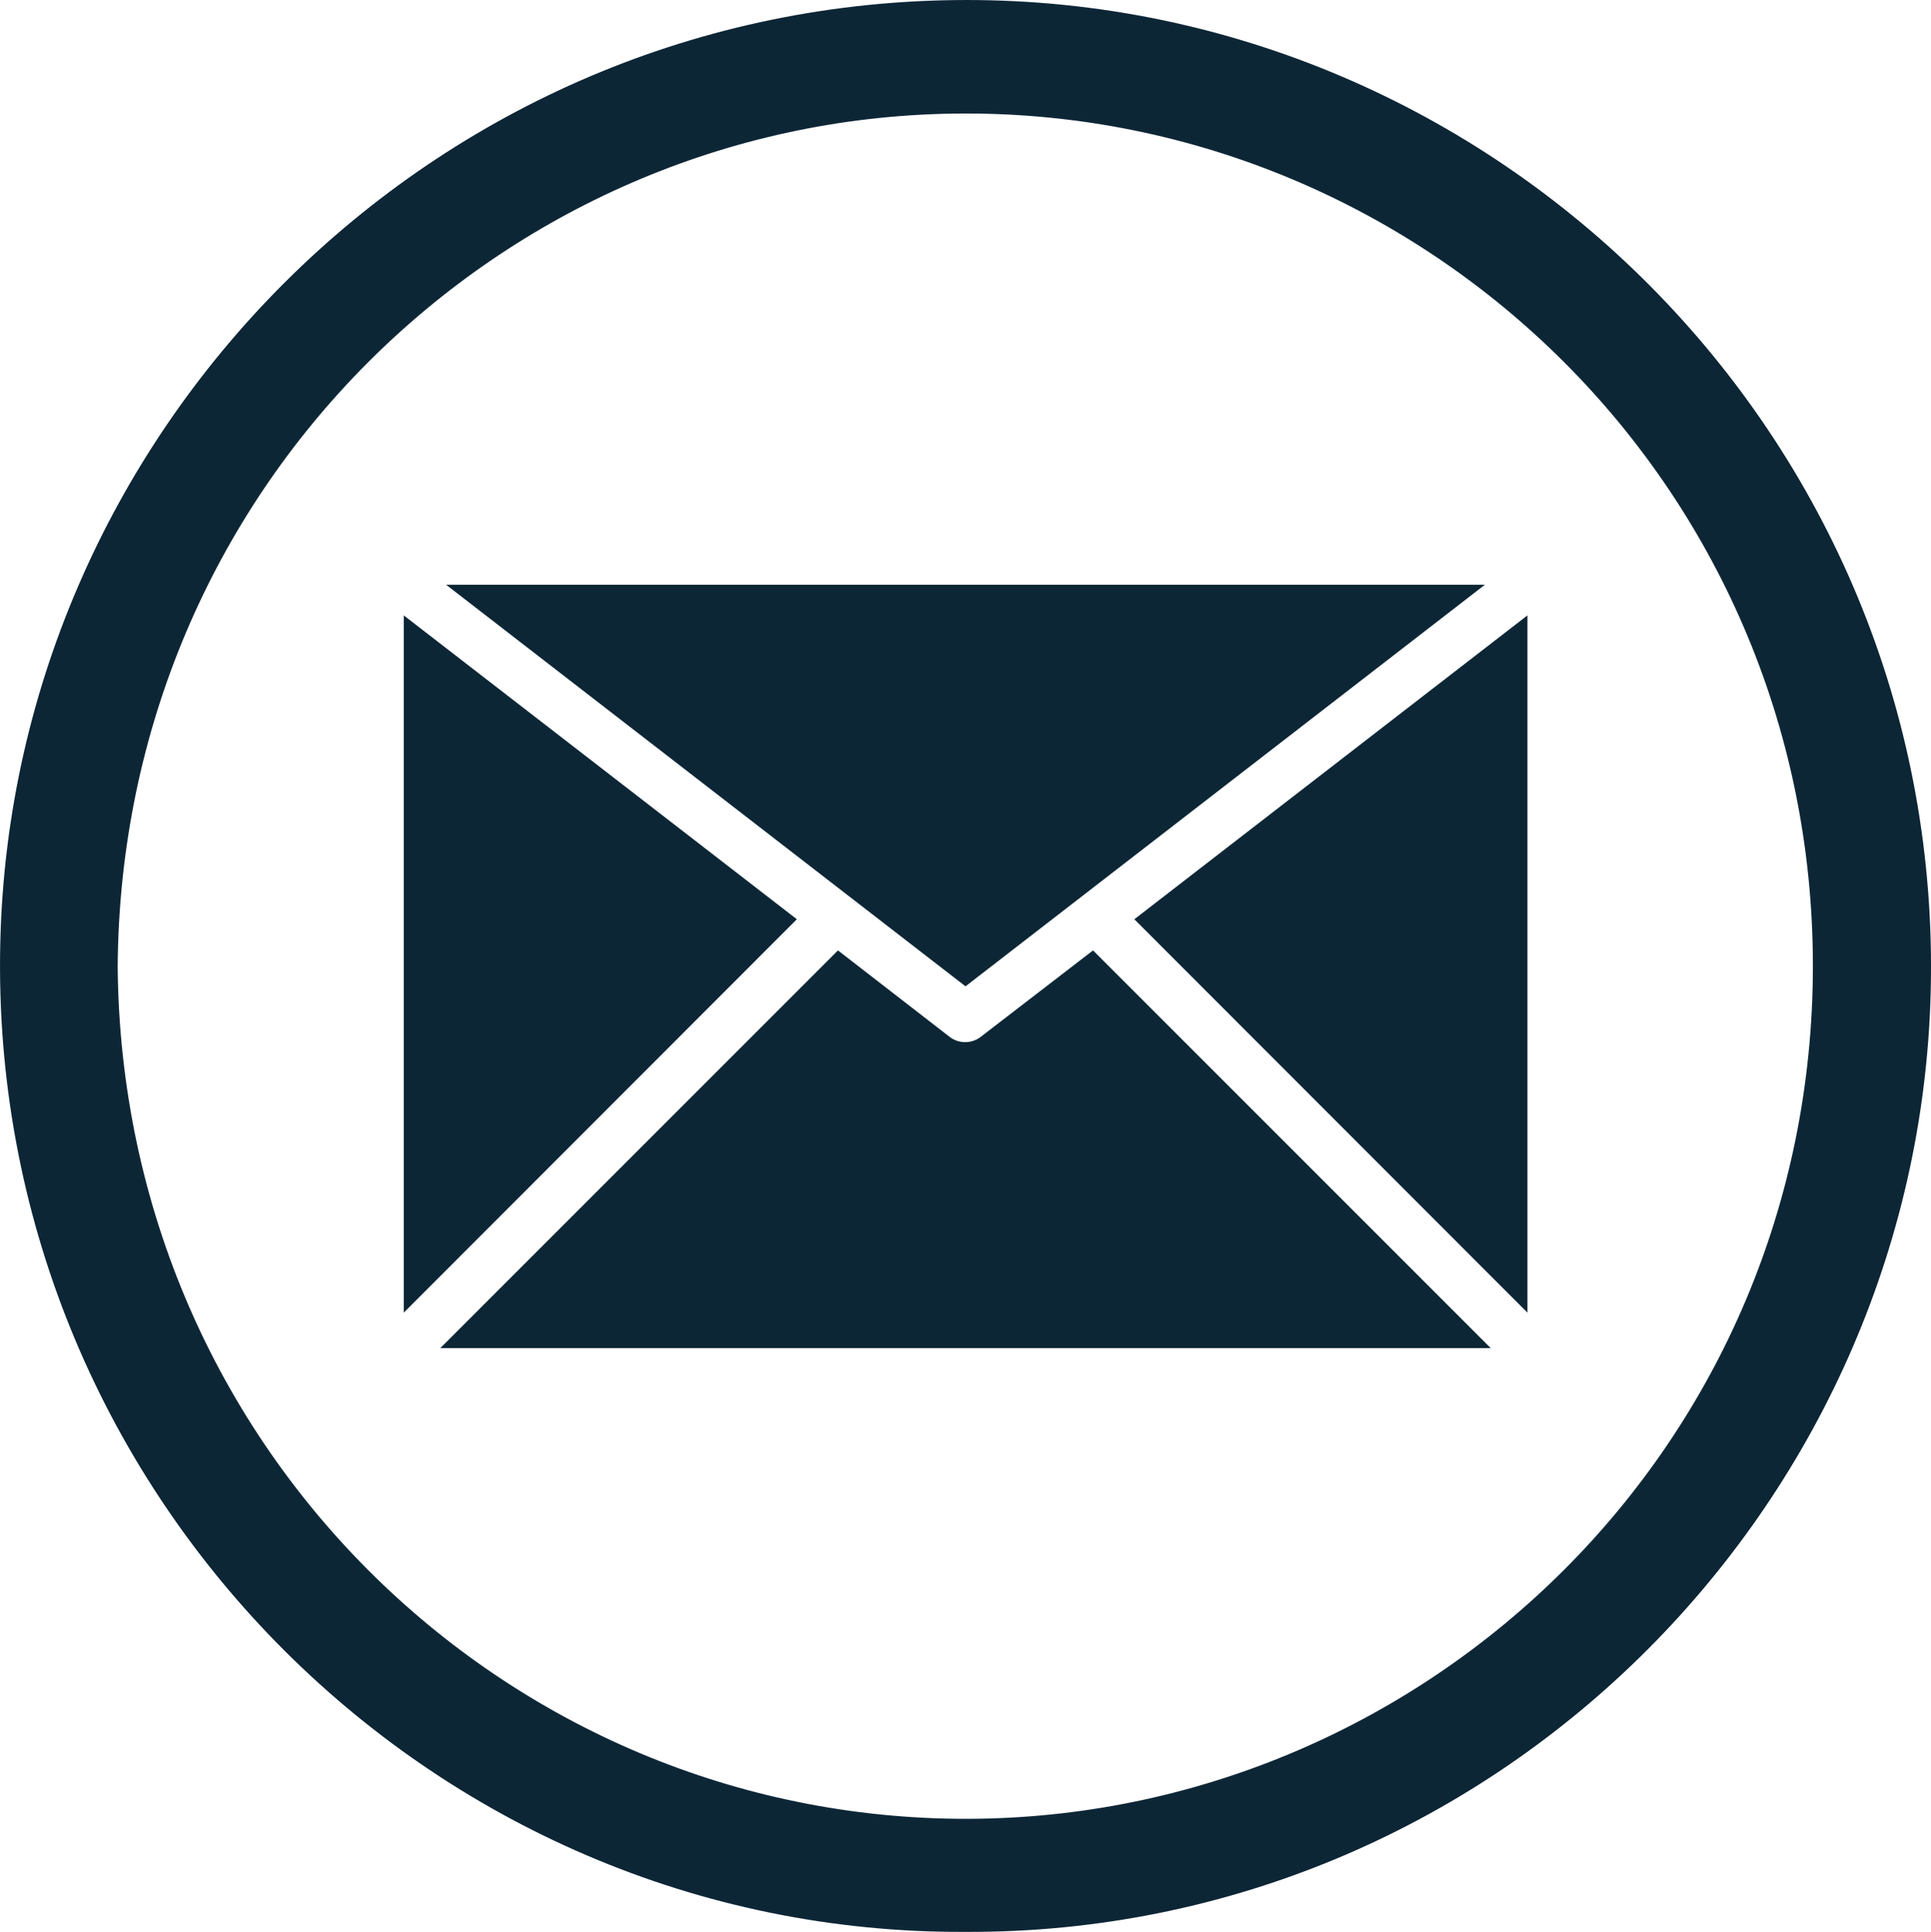 <svg xmlns="http://www.w3.org/2000/svg" viewBox="0 0 498.35 498.52"><defs><style>.cls-1{fill:#0d2636;}</style></defs><g id="Layer_2" data-name="Layer 2"><g id="Layer_1-2" data-name="Layer 1"><g id="_8-Email" data-name=" 8-Email"><polygon class="cls-1" points="205.65 237.21 104.2 338.73 104.2 158.8 205.65 237.21"/><path class="cls-1" d="M384.73,347.89H113.62L216.26,245.25l28.83,22.32a6.6,6.6,0,0,0,8,0l29-22.32Z"/><polygon class="cls-1" points="394.2 158.8 394.2 338.73 292.75 237.21 394.2 158.8"/><polygon class="cls-1" points="383.22 150.89 249.18 254.52 115.13 150.89 383.22 150.89"/></g><path class="cls-1" d="M249.17,498.52c-138.6.7-252.3-114.5-249.1-255.1,3-134,114.1-245,252.4-243.4,136.6,1.6,249.4,115.4,245.8,256C494.87,389.42,384.87,499.12,249.17,498.52Zm-218.8-249c1.1,125.3,102.4,221.6,222.2,219.8,116.2-1.8,215.2-96.4,215.3-220,0-125.2-102.1-222-222.2-220C129.27,31.22,31.17,126,30.37,249.52Z"/></g></g></svg>